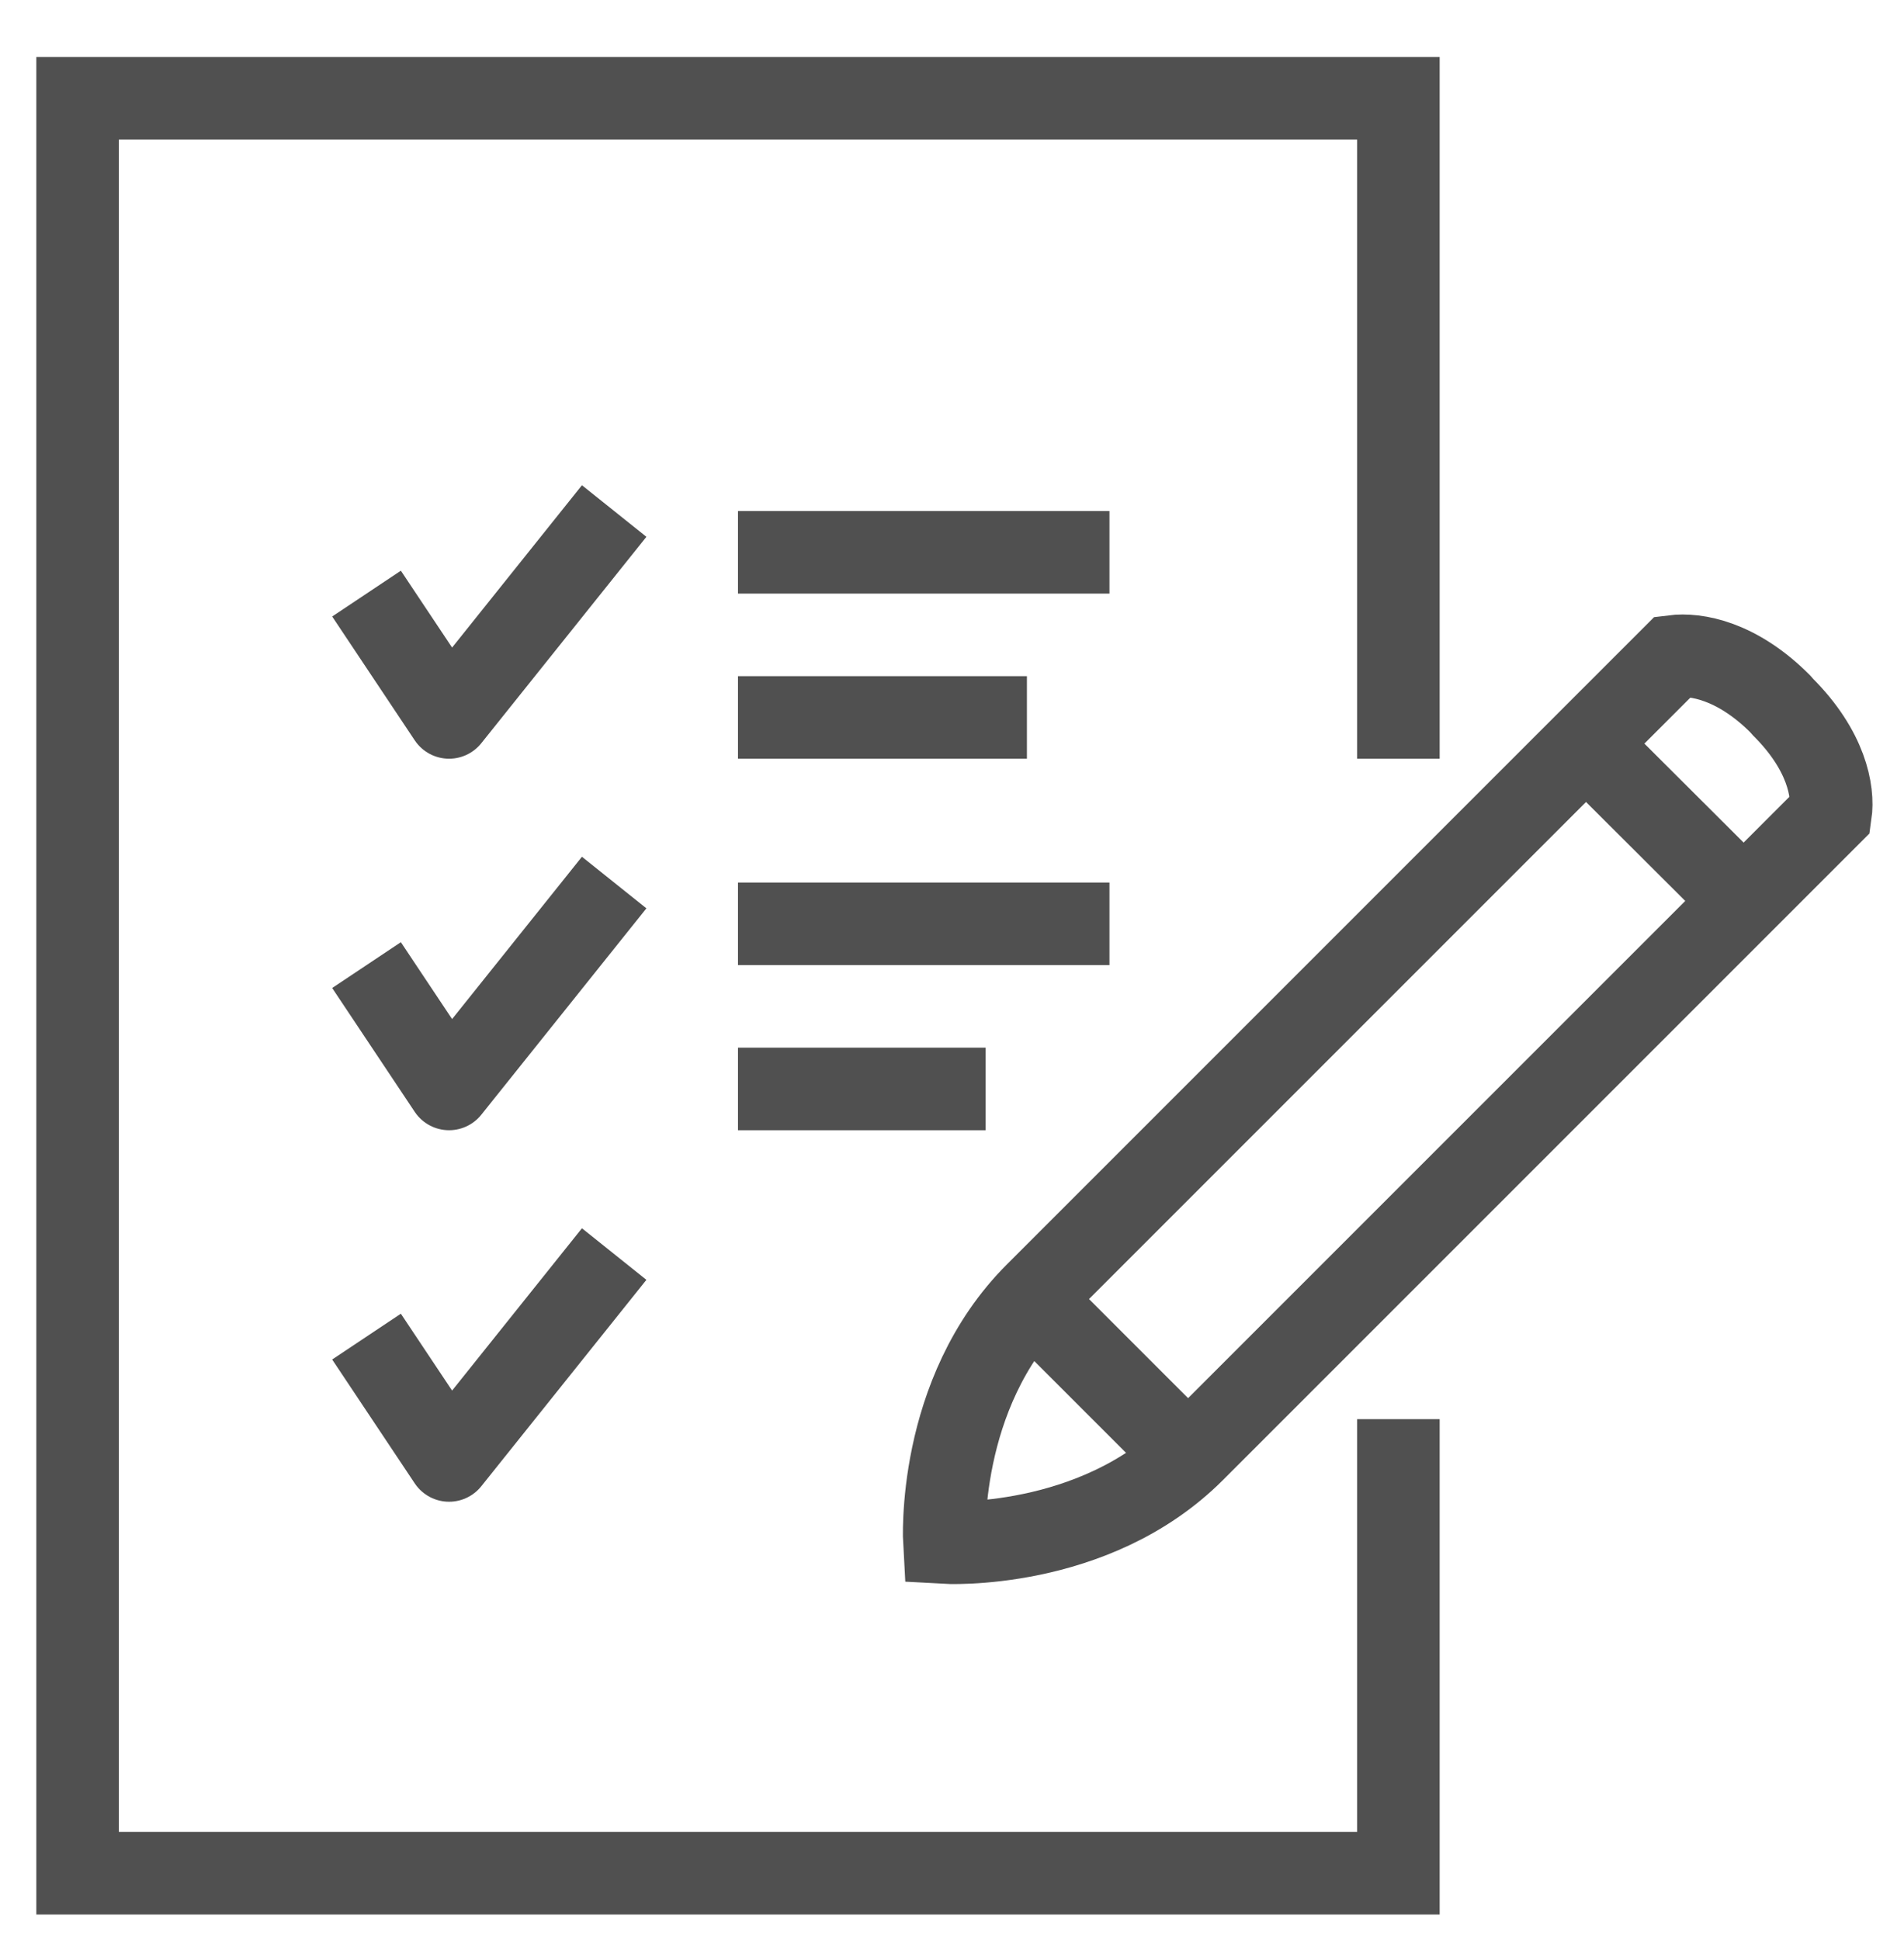 <?xml version="1.0" encoding="utf-8"?>
<!-- Generator: Adobe Illustrator 23.0.0, SVG Export Plug-In . SVG Version: 6.00 Build 0)  -->
<svg version="1.1" id="icons" xmlns="http://www.w3.org/2000/svg" xmlns:xlink="http://www.w3.org/1999/xlink" x="0px" y="0px"
	 viewBox="0 0 46.13 47" style="enable-background:new 0 0 46.13 47;" xml:space="preserve">
<style type="text/css">
	.st0{fill:none;stroke:#505050;stroke-width:2;stroke-miterlimit:10;}
	.st1{fill:none;stroke:#585351;stroke-width:16;stroke-linejoin:round;stroke-miterlimit:10;}
	.st2{fill:none;stroke:#585351;stroke-width:16;stroke-miterlimit:10;}
	.st3{fill:none;stroke:#585351;stroke-width:16;stroke-linecap:round;stroke-linejoin:round;stroke-miterlimit:10;}
	.st4{fill:none;stroke:#505050;stroke-width:2;stroke-linejoin:round;stroke-miterlimit:10;}
	.st5{fill:#505050;stroke:#505050;stroke-miterlimit:10;}
	.st6{fill:#D64541;}
</style>
<g>
	<polyline class="st0" points="33.88,34.38 33.88,45.38 1.88,45.38 1.88,2.38 33.88,2.38 33.88,18.38 	"/>
	<path class="st0" d="M43.2,17.13c1.05,1.05,1.23,2.04,1.15,2.59L28.92,35.15c-2.43,2.43-6.04,2.22-6.04,2.22s-0.21-3.61,2.23-6.04
		L40.54,15.9c0.55-0.07,1.54,0.1,2.59,1.15L43.2,17.13z"/>
	<line class="st0" x1="38.39" y1="17.98" x2="42.21" y2="21.79"/>
	<line class="st0" x1="24.88" y1="31.38" x2="28.88" y2="35.38"/>
	<line class="st4" x1="17.88" y1="13.38" x2="26.88" y2="13.38"/>
	<polyline class="st4" points="14.88,12.38 10.88,17.38 8.88,14.38 	"/>
	<line class="st4" x1="17.88" y1="22.38" x2="26.88" y2="22.38"/>
	<line class="st4" x1="17.88" y1="17.38" x2="24.88" y2="17.38"/>
	<line class="st4" x1="17.88" y1="26.38" x2="23.88" y2="26.38"/>
	<polyline class="st4" points="14.88,21.38 10.88,26.38 8.88,23.38 	"/>
	<polyline class="st4" points="14.88,30.38 10.88,35.38 8.88,32.38 	"/>
</g>
</svg>
